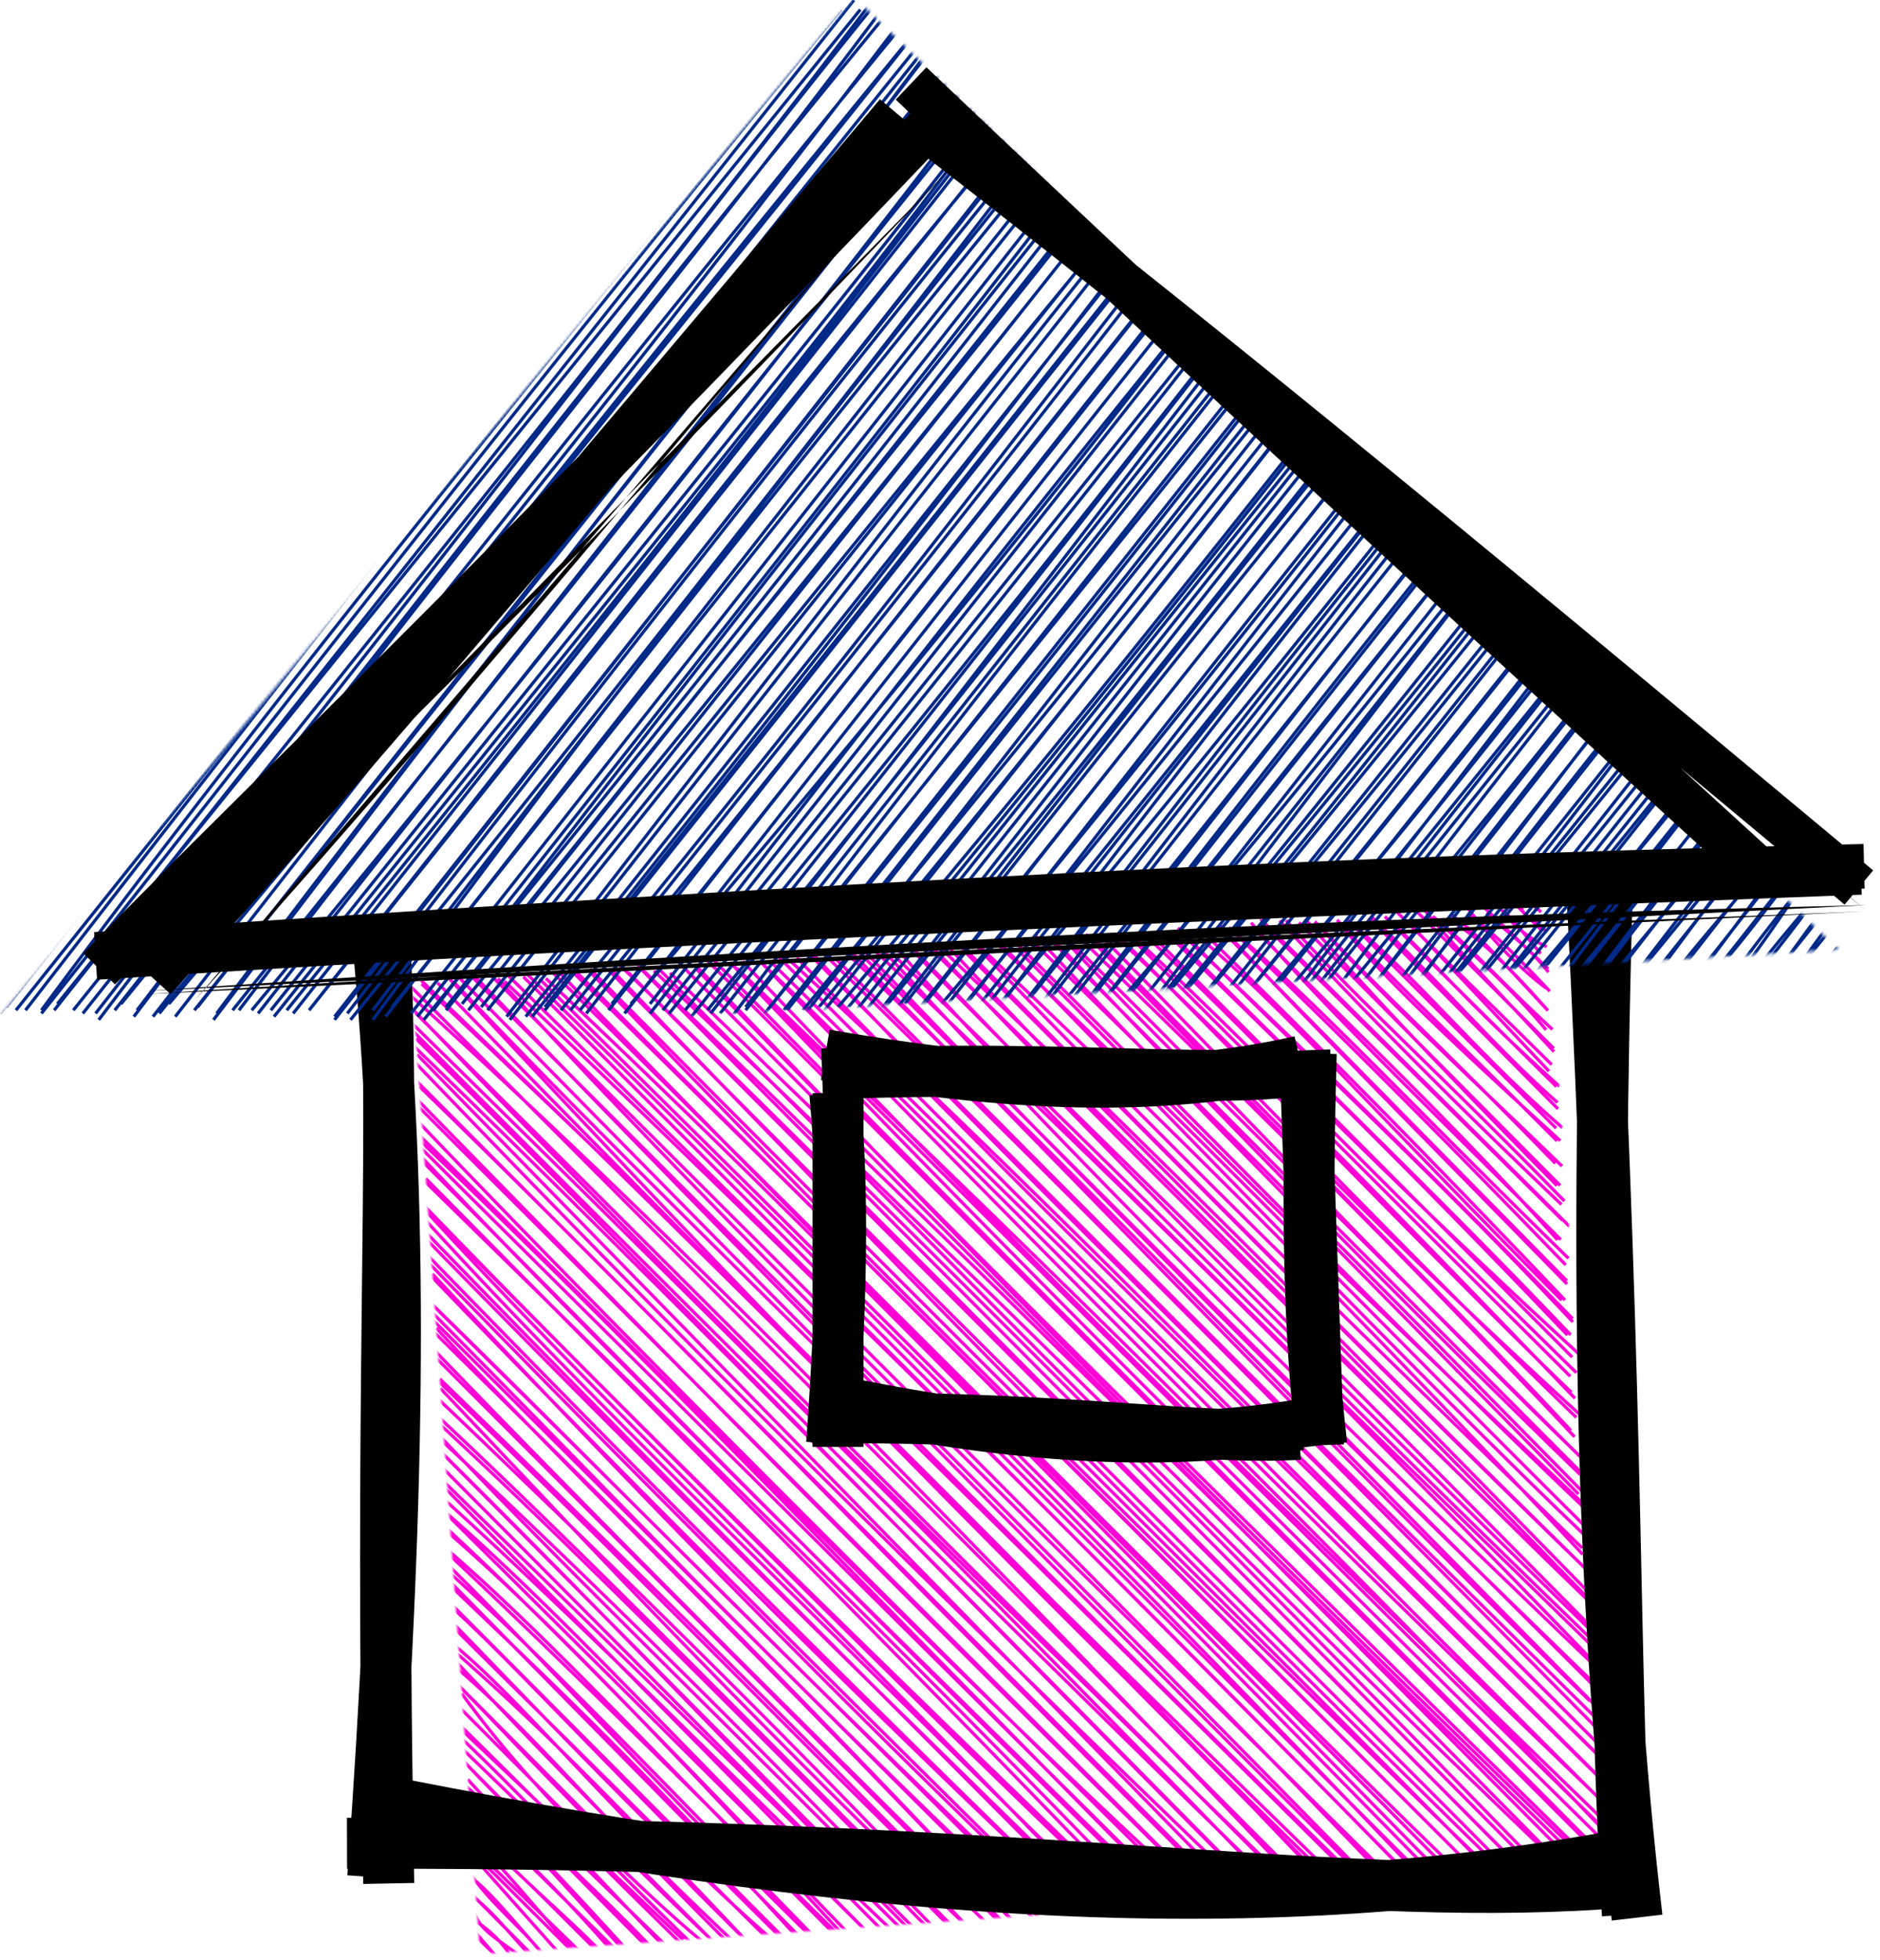 <svg width="590" height="615" version="1" xmlns="http://www.w3.org/2000/svg" xmlns:xlink="http://www.w3.org/1999/xlink"><defs><path id="a" d="M0 0h357v307H0z"/><filter x="-357%" y="-6%" width="800%" height="112%" filterUnits="objectBoundingBox" id="c"><feOffset dx="3" dy="4" in="SourceAlpha" result="shadowOffsetOuter1"/><feGaussianBlur stdDeviation="2" in="shadowOffsetOuter1" result="shadowBlurOuter1"/><feColorMatrix values="0 0 0 0 0 0 0 0 0 0 0 0 0 0 0 0 0 0 0.5 0" in="shadowBlurOuter1" result="shadowMatrixOuter1"/><feMerge><feMergeNode in="shadowMatrixOuter1"/><feMergeNode in="SourceGraphic"/></feMerge></filter><filter x="-300%" y="-5%" width="700%" height="110%" filterUnits="objectBoundingBox" id="d"><feOffset dx="3" dy="4" in="SourceAlpha" result="shadowOffsetOuter1"/><feGaussianBlur stdDeviation="2" in="shadowOffsetOuter1" result="shadowBlurOuter1"/><feColorMatrix values="0 0 0 0 0 0 0 0 0 0 0 0 0 0 0 0 0 0 0.5 0" in="shadowBlurOuter1" result="shadowMatrixOuter1"/><feMerge><feMergeNode in="shadowMatrixOuter1"/><feMergeNode in="SourceGraphic"/></feMerge></filter><filter x="-104%" y="-4%" width="309%" height="109%" filterUnits="objectBoundingBox" id="e"><feOffset dx="3" dy="4" in="SourceAlpha" result="shadowOffsetOuter1"/><feGaussianBlur stdDeviation="2" in="shadowOffsetOuter1" result="shadowBlurOuter1"/><feColorMatrix values="0 0 0 0 0 0 0 0 0 0 0 0 0 0 0 0 0 0 0.5 0" in="shadowBlurOuter1" result="shadowMatrixOuter1"/><feMerge><feMergeNode in="shadowMatrixOuter1"/><feMergeNode in="SourceGraphic"/></feMerge></filter><filter x="-833%" y="-15%" width="1733%" height="131%" filterUnits="objectBoundingBox" id="f"><feOffset dx="3" dy="4" in="SourceAlpha" result="shadowOffsetOuter1"/><feGaussianBlur stdDeviation="2" in="shadowOffsetOuter1" result="shadowBlurOuter1"/><feColorMatrix values="0 0 0 0 0 0 0 0 0 0 0 0 0 0 0 0 0 0 0.5 0" in="shadowBlurOuter1" result="shadowMatrixOuter1"/><feMerge><feMergeNode in="shadowMatrixOuter1"/><feMergeNode in="SourceGraphic"/></feMerge></filter><filter x="-800%" y="-14%" width="1700%" height="126%" filterUnits="objectBoundingBox" id="g"><feOffset dx="3" dy="4" in="SourceAlpha" result="shadowOffsetOuter1"/><feGaussianBlur stdDeviation="2" in="shadowOffsetOuter1" result="shadowBlurOuter1"/><feColorMatrix values="0 0 0 0 0 0 0 0 0 0 0 0 0 0 0 0 0 0 0.5 0" in="shadowBlurOuter1" result="shadowMatrixOuter1"/><feMerge><feMergeNode in="shadowMatrixOuter1"/><feMergeNode in="SourceGraphic"/></feMerge></filter><filter x="-267%" y="-12%" width="633%" height="123%" filterUnits="objectBoundingBox" id="h"><feOffset dx="3" dy="4" in="SourceAlpha" result="shadowOffsetOuter1"/><feGaussianBlur stdDeviation="2" in="shadowOffsetOuter1" result="shadowBlurOuter1"/><feColorMatrix values="0 0 0 0 0 0 0 0 0 0 0 0 0 0 0 0 0 0 0.5 0" in="shadowBlurOuter1" result="shadowMatrixOuter1"/><feMerge><feMergeNode in="shadowMatrixOuter1"/><feMergeNode in="SourceGraphic"/></feMerge></filter><filter x="-267%" y="-12%" width="633%" height="123%" filterUnits="objectBoundingBox" id="i"><feOffset dx="3" dy="4" in="SourceAlpha" result="shadowOffsetOuter1"/><feGaussianBlur stdDeviation="2" in="shadowOffsetOuter1" result="shadowBlurOuter1"/><feColorMatrix values="0 0 0 0 0 0 0 0 0 0 0 0 0 0 0 0 0 0 0.5 0" in="shadowBlurOuter1" result="shadowMatrixOuter1"/><feMerge><feMergeNode in="shadowMatrixOuter1"/><feMergeNode in="SourceGraphic"/></feMerge></filter><path id="j" d="M279 0l309 299L0 333z"/><path d="M258 29c75 58 151 120 284 231M255 17c100 95 203 189 260 241m27 0c-123 3-244 7-541 27m540-25c-183 7-369 15-540 26m-1-1c57-58 114-111 257-261M17 288c51-56 101-115 224-261m16-2l2 2m-2-2l2 2" id="m"/><filter x="-3%" y="0%" width="105%" height="108%" filterUnits="objectBoundingBox" id="l"><feMorphology radius="7" operator="dilate" in="SourceAlpha" result="shadowSpreadOuter1"/><feOffset dx="4" dy="6" in="shadowSpreadOuter1" result="shadowOffsetOuter1"/><feMorphology radius="7" in="SourceAlpha" result="shadowInner"/><feOffset dx="4" dy="6" in="shadowInner" result="shadowInner"/><feComposite in="shadowOffsetOuter1" in2="shadowInner" operator="out" result="shadowOffsetOuter1"/><feGaussianBlur stdDeviation="2" in="shadowOffsetOuter1" result="shadowBlurOuter1"/><feColorMatrix values="0 0 0 0 0 0 0 0 0 0 0 0 0 0 0 0 0 0 0.5 0" in="shadowBlurOuter1"/></filter></defs><g fill="none" fill-rule="evenodd"><g transform="scale(-1 1) rotate(4 -4281 -6808)"><mask id="b" fill="#fff"><use xlink:href="#a"/></mask><path d="M4 2L2 4m2-2L2 4m6-2c0 3-3 3-7 8m8-8l-7 8m12-7c-2 3-6 8-13 12M15 2C11 5 9 9 3 17M19 3C14 9 7 14 1 23M20 1L1 22M25 3C20 7 14 13 1 29M25 1C17 13 9 22 2 28M31 4C25 9 18 14 2 35M30 3C24 8 18 15 2 35M35 4C25 15 13 27 3 41M36 3C26 12 17 24 1 41M39 0C30 13 17 28 1 48M41 1L1 47M44 4L3 54M47 1L2 52M51 2C38 15 30 28 0 59M51 2L1 59M55 2C35 24 18 47 1 64M56 2L1 66M62 3C42 22 26 46 0 72M63 2L2 72M66 2C56 17 42 33 1 76M66 2C51 21 34 39 2 76M72 3C57 22 42 37 3 83M73 2C51 30 26 56 1 84M76 1C61 21 44 42 3 90M78 2L2 90M82 1C62 27 40 49 1 95M84 1C59 32 34 61 2 96M90 0L0 103M89 2L2 101M92 3C67 33 39 62 4 107M93 1C68 34 41 63 3 107M100 2C76 29 54 53 2 115M99 3C72 30 49 59 1 113M103 1C80 30 59 54 2 121M103 2L2 120M111 3C84 29 62 59 4 126M109 2C79 36 50 69 3 126M116 1C81 42 46 78 1 133M115 3C77 44 40 86 1 132M119 2C81 46 40 91 2 137M120 2C89 37 56 73 3 137M127 2C96 35 70 69 0 143M125 2L2 144M131 3L3 150M130 3C97 38 66 76 1 149M135 2C83 62 33 122 3 155M136 2C107 33 79 65 2 157M143 2C96 57 48 113 1 162M141 1C96 54 53 106 2 163M145 1C90 66 32 132 4 167M147 2C105 49 61 98 3 169M151 2C104 54 58 113 1 176M152 2C123 38 90 74 2 175M156 1C114 52 71 104 2 181M157 1L2 180M161 0C121 50 73 105 3 187M162 2C106 64 50 130 2 186M167 4C131 45 100 84 0 192M168 1C110 67 55 133 1 192M172 2C106 80 43 155 2 200M173 2C114 66 58 133 1 198M179 3C118 76 54 147 3 204M179 2C119 67 62 133 3 206M184 2C144 48 102 98 2 211M184 3C127 68 71 134 2 211M189 1C142 60 90 116 3 219M190 3C121 78 53 158 2 218M193 2C126 83 54 162 0 223M194 2C124 80 56 161 1 222M199 3C156 54 108 105 1 230M200 1C158 51 117 101 3 229M205 4C138 78 73 154 1 234M204 2C167 51 125 97 2 235M210 0C146 81 78 157 0 243M211 2C132 88 56 175 1 241M217 1L1 249M215 1C153 76 88 151 1 248M220 0C141 93 63 186 4 252M220 2C158 70 100 140 2 254M224 3C169 66 114 131 2 258M226 3C166 70 108 138 3 260M233 0L2 266M231 1C185 58 137 111 2 266M238 3C164 81 96 163 0 272M236 2C184 64 134 121 1 271M244 3L2 277M242 1L1 278M247 3C195 60 143 122 3 283M247 3C164 102 80 198 2 284M255 4C176 91 98 178 4 291M253 2C177 94 98 183 2 290M257 2C176 94 97 186 0 295M257 2C191 82 123 160 2 297M262 1C178 100 91 199 2 302M264 1L2 303M268 2C209 72 150 145 4 307M268 3C192 93 112 184 1 309M276 4C183 106 90 213 6 307M273 1L6 310M281 3C183 109 86 221 11 309M279 3C182 115 85 229 12 308M286 1L19 310M284 3C177 122 73 244 18 309M292 0C210 91 132 184 24 309M289 3L23 310M294 2C192 125 87 245 29 310M295 2C193 121 89 238 29 308M301 1C198 121 94 238 34 309M301 2C244 70 187 138 33 309M307 1C210 110 118 217 38 309M305 2L38 309M313 1C206 122 101 245 44 308M311 1C213 118 110 234 45 310M317 3C243 87 170 170 50 311M315 3C240 84 168 170 49 309M321 1C217 118 117 235 57 308M322 2L54 310M328 3C241 98 157 194 60 308M327 1C264 72 203 141 59 309M330 2C261 89 186 171 64 310M332 1C240 107 148 211 66 310M337 1C270 81 206 156 72 310M338 1C237 117 138 231 72 309M344 2C292 65 237 125 77 308M342 1C237 124 131 247 75 309M346 0A7206 7206 0 0 1 82 310M349 2C283 80 215 159 81 309M354 1C287 75 224 147 86 308M354 2C259 105 168 209 87 308M361 2C287 79 218 159 94 309M358 2L92 309M358 9C303 75 245 143 98 307M360 7L98 308M358 14c-69 78-136 153-254 293M360 14c-90 104-181 208-258 294M357 19c-54 61-109 128-247 288M359 20c-51 57-100 113-251 289M357 24L115 309M359 25c-66 79-132 156-247 283M357 34c-60 67-118 137-239 276M358 32L119 308M358 40L123 310M358 38c-78 92-157 184-234 271M361 46c-76 86-148 172-232 261M359 44c-59 71-121 142-229 265M359 52L135 308M358 51c-62 68-119 137-223 258M358 56c-54 66-114 133-218 251M359 56c-77 89-154 179-220 253M357 63c-73 85-145 168-210 246M359 62c-78 88-157 177-215 247M361 68c-42 50-86 101-212 241M360 70c-76 88-151 175-211 240M357 74c-51 64-108 125-201 237M358 76c-42 53-89 105-202 233M359 81c-56 66-116 134-198 226M358 80c-63 75-128 149-197 229M360 87c-71 84-142 165-196 223M359 86c-65 77-130 152-194 223M357 93c-56 69-116 140-186 217M358 93c-45 54-93 109-187 216m189-209c-50 56-99 115-185 209m185-209L176 310m182-205c-50 58-98 117-177 203m179-203L182 309m175-199c-40 50-86 99-168 199m169-198c-54 61-108 123-170 199m170-191L194 308m164-191c-61 73-125 145-166 192m165-183c-51 57-104 117-158 181m160-182c-57 63-113 130-161 183m159-179c-42 51-82 101-154 181m157-180c-54 59-108 120-157 180m158-173c-34 36-69 76-152 172m151-173c-41 44-81 91-151 172m150-165c-42 51-86 99-144 167m145-167c-60 64-115 129-146 166m145-161c-51 58-101 119-139 163m139-163L220 309m140-153L223 310m135-156L224 309m136-147c-50 52-97 108-132 146m130-148L230 309m129-142c-33 33-62 70-125 143m126-144L234 310m126-138c-27 27-53 57-118 138m117-138c-32 34-61 69-119 138m118-130c-31 31-59 67-112 128m114-129c-39 42-76 85-115 129m113-123c-29 33-53 65-107 126m109-126c-28 29-53 59-109 125m109-121c-29 32-57 62-103 120m101-119L257 308m101-110c-19 20-38 45-97 112m98-114l-97 112m98-106l-93 106m91-105c-32 38-66 79-92 105m93-99c-19 18-35 42-86 100m87-99c-21 21-41 43-87 99m87-94c-23 22-40 47-82 95m80-95c-23 28-47 57-81 94m82-88c-19 22-35 43-77 89m77-89l-76 88m74-84c-12 19-26 38-68 85m71-83c-27 31-54 63-73 81m73-74l-67 73m66-73l-66 75m68-70l-63 70m61-71c-23 25-44 52-61 72m60-64c-16 20-37 41-56 64m57-65l-55 64m53-57l-46 58m49-58c-14 13-27 29-50 58m50-52c-16 16-31 33-46 53m45-53l-45 51m47-44c-18 16-31 33-43 46m40-46c-13 17-29 32-39 44m41-39l-34 38m32-39c-10 11-18 23-32 41m31-35l-28 32m29-32l-27 35m27-28c-6 10-16 19-21 27m22-27c-6 5-10 11-23 28m24-24l-19 22m18-20c-5 4-8 8-18 21m17-16c-1 6-6 9-13 15m15-13c-5 3-10 8-13 14m11-9l-6 8m7-8l-8 9m8-2l-2 2m2-2l-2 2" stroke="#FF00D6" mask="url(#b)"/></g><path d="M486 281c-96 4-194 12-356 26m355-28c-79 11-158 17-355 29m0-1c5 86 10 174 22 306m-23-306c11 122 19 243 23 306m-3 0c114-13 225-20 358-24m-357 24c103-7 205-16 357-25m1-1l-23-303m21 304l-20-305m-1-1v-2m0 2v-2"/><path d="M3 0C0 66 5 136 2 291M5 0c-8 87-6 177 2 289" filter="url(#c)" transform="matrix(-1 0 0 1 127 296)" stroke="#000" stroke-width="16"/><path d="M3 1C1 74 6 152 3 326M6 0c-8 98-6 199 2 324" filter="url(#d)" transform="scale(1 -1) rotate(2 17612 14160)" stroke="#000" stroke-width="16"/><g filter="url(#e)" transform="scale(1 -1) rotate(88 566 -39)" stroke="#000" stroke-width="16"><path d="M9 1c-9 89 7 183-1 394M17 1C-8 119-2 241 23 392"/></g><g stroke="#000" stroke-width="16"><path d="M1 0v111M2 0c-3 33-2 68 1 110" filter="url(#f)" transform="matrix(-1 0 0 1 267 339)"/><path d="M1 0v124M2 0c-3 37-2 76 1 123" filter="url(#g)" transform="scale(1 -1) rotate(2 13314 11514)"/><path d="M3 0C0 34 6 70 3 150M6 0c-9 45-7 92 3 149" filter="url(#h)" transform="scale(1 -1) rotate(88 442 -15)"/><path d="M4 0C0 34 6 70 3 150M7 0C-3 45-1 91 9 149" filter="url(#i)" transform="matrix(0 -1 -1 0 412 343)"/></g><g><g transform="translate(-11 -1)"><mask id="k" fill="#fff"><use xlink:href="#j"/></mask><path d="M2 2L1 4m1-2L1 4m6-2c-1 5-4 6-5 9m6-8l-6 8m11-9L2 19M14 4C9 9 6 15 1 19M20 1C15 12 9 17 2 27M20 2L1 26M28 1C17 15 11 20 2 33M26 2C17 16 7 28 0 35M32 4C19 16 8 29 3 42M32 2c-5 9-11 16-30 40M40 3C31 16 20 27 1 52M40 3L1 50M47 0C35 14 27 27 1 58M46 3C33 17 20 33 0 59M52 3C33 25 19 46 2 68M52 2C38 19 25 38 2 65M59 3C37 27 19 52 3 73M57 3C39 28 19 53 2 73M62 0C37 36 14 63 1 79M63 2C45 27 24 50 1 83M68 2L2 91M69 4C49 27 29 54 0 90M78 1C49 40 19 73 3 97M76 3L1 97M84 3C58 37 30 64 1 105M81 3L2 105M88 2C56 46 21 88-1 111M88 2L1 113M97 3C71 32 46 63 2 122M96 2L1 119M100 4L1 130M100 1L1 128M109 5C69 48 30 101 1 136M106 2C66 52 26 105 2 137M113 5C90 34 63 63 3 141M114 2C89 34 66 65 2 144M119 1C90 40 58 82 1 154M119 1C77 57 35 109 1 151M124 1C96 44 64 83 2 159M126 1C90 47 55 92 1 158M130 4C93 45 62 89 3 167M132 2C101 38 73 75 1 166M139 0L3 174M138 2L1 174M142 2C109 48 71 96 1 184M143 3C105 48 69 96 0 182M151 4C97 69 45 135 2 190M151 1C107 56 65 111 1 190M158 5L0 198M156 2L2 197M162 1L2 203M163 2C125 53 87 100 2 207M167 4C123 61 78 121 0 211M168 2L2 212M176 1C135 54 94 100 2 223M175 2C116 74 58 148 1 220M181 3L-1 231M182 2C117 81 55 161 1 229M189 1C152 51 112 102 1 235M186 1C136 65 86 128 2 238M195 2C139 70 86 134 0 245M192 4C126 88 61 172 2 245M199 1C143 71 90 147-1 253M200 2C148 68 97 133 1 251M203 3C157 66 109 129 1 262M206 2C157 66 110 127 2 260M212 4C147 88 77 170 3 268M211 2C127 106 43 214 1 268M218 4L3 273M218 1L2 275M226 2C175 63 126 127 2 281M223 2C135 112 48 219 0 282M232 4L2 289M230 2L2 292M235 5C178 69 125 137 3 301M236 4C151 106 67 215 1 299M240 4C188 74 134 144 0 305M243 2C176 91 105 181 2 308M248 3C173 97 101 186 0 316M248 1C153 118 62 233 1 314M257 1C161 119 69 238 2 317M256 2C185 88 118 174 4 318M259 3C173 109 93 217 13 317M260 1C175 112 89 222 11 319M268 2C216 69 162 133 19 318M268 2L16 318M275 4C183 115 94 231 24 319M274 2C182 115 92 226 24 318M281 4L29 316M279 1L28 318M285 3C233 67 183 135 37 319M285 1C234 68 183 132 34 318M290 1C229 83 161 164 42 321M292 2C218 92 147 183 41 319M298 2C221 104 142 202 49 316M299 3C221 98 146 193 47 318M304 4C217 114 127 222 53 320M304 4C208 121 112 242 54 318M310 2C250 76 190 152 59 320M311 4L61 319M315 0C220 128 121 249 64 316M315 1C258 76 199 149 66 320M324 2C270 69 213 139 73 317M323 3L72 318M328 3C234 116 145 233 78 321M328 2C235 118 143 233 79 319M335 1C237 125 140 247 86 318M334 3C252 108 168 213 84 318M342 5C257 110 172 217 92 319M341 2C255 115 167 225 90 318M346 3C289 84 224 161 97 320M348 1C287 82 222 160 96 318M352 0c-58 75-114 148-251 318M353 2L103 319M361 4c-83 97-163 200-253 314M360 2L108 318M365 3L116 321M366 3L116 320M371 2c-86 113-173 224-250 319M371 2C271 123 175 248 120 319M377 0a7843 7843 0 0 0-249 321M378 3c-94 114-185 229-250 315M384 0c-66 81-130 164-252 320M384 3L134 317M392 0c-50 66-99 129-250 320M389 2L140 319M396 3c-76 98-150 193-252 318M396 1c-83 103-163 205-249 317M401 2c-51 70-108 137-250 315M402 2L151 318M407 2c-60 79-118 150-251 314M409 1L158 318M416 5c-74 89-145 176-254 312M416 2L164 318M422 0c-51 68-101 129-251 321M420 3c-68 81-135 168-250 317M426 1c-79 104-162 212-248 319M427 4L176 320M432 2L182 317M433 2L182 318M438 1c-68 82-129 168-251 317M438 1c-58 77-119 155-248 317M447 0c-98 124-198 250-254 318M445 3c-85 106-170 213-250 316M450 5L203 316M452 2c-92 114-182 230-250 316M456 3c-68 97-142 190-247 313M458 2c-57 70-114 142-251 317M465 5c-68 78-132 158-250 311M464 3L215 319M472 2L219 318M470 3c-74 98-150 193-249 316M474 4c-51 68-102 134-246 316M475 2c-71 95-144 187-249 316M481 3c-68 82-133 171-247 316M483 2c-89 115-180 230-250 316M488 5c-97 120-194 244-248 316M488 1L237 319M496 1c-85 112-173 218-251 316M494 3L245 318M501 3c-76 98-154 198-250 316M501 3L251 319M508 5c-75 94-152 188-250 313M506 2L257 318M514 1c-73 98-149 193-251 317M514 1c-93 115-182 230-251 319M518 2c-89 116-183 235-250 315M519 1c-70 91-140 179-250 318M526 3c-87 114-178 228-252 318M525 4c-86 110-174 223-251 313M530 4c-51 66-105 131-251 315M532 4L282 319M538 3c-55 67-115 140-253 318M538 3c-94 121-190 242-250 315M546 4c-68 83-138 167-251 312M545 3c-88 104-172 210-253 315M552 3c-83 100-165 204-254 317M551 4c-66 78-130 161-252 314M558 1c-96 121-185 237-254 318M555 3c-50 66-103 128-248 315M564 1c-73 94-144 185-251 316M563 3c-73 86-142 175-251 316M567 4L318 320M569 1c-57 74-113 144-252 317M576 1c-96 114-186 229-253 318M574 2c-94 124-191 246-251 316M581 4c-53 62-104 130-249 313M581 3c-72 89-145 176-251 316M589 0c-62 75-120 144-252 317M588 4c-75 92-149 184-251 315M590 6c-84 105-167 212-246 313M591 7L342 319M589 13c-74 97-148 189-240 307M590 13c-57 75-118 146-241 306M592 20c-57 76-116 144-238 299M589 21c-82 106-167 214-234 297M592 30c-87 110-171 218-232 288M590 29c-57 72-118 147-229 290M588 39c-79 97-155 197-218 280M589 37L367 318M590 43c-59 76-116 150-218 275M589 46c-76 101-154 198-216 272M588 52c-54 67-107 138-210 265M591 53c-46 58-93 119-212 264M591 63c-62 76-123 156-205 254M590 61L385 318M590 70c-50 60-100 124-198 247M590 69L392 320M591 77c-50 61-94 119-193 241M590 77c-65 83-130 166-192 241M590 85c-42 51-82 106-186 235M589 83c-59 81-121 160-185 235M589 91c-66 82-130 168-178 230M589 91c-69 92-140 181-179 227M590 98c-48 64-101 128-174 219m175-217c-42 52-82 102-174 220m173-214L421 317m170-211c-63 79-123 155-167 214m164-203c-60 80-123 156-158 204m160-206c-61 79-123 156-162 203m163-194c-41 46-75 94-156 195m156-195c-33 38-64 76-155 194m154-188c-36 45-71 90-147 191m148-191L442 319m150-179c-55 63-107 129-143 179m142-180c-54 66-107 134-143 180m141-175c-33 45-66 91-134 176m136-174L454 318m136-164L460 316m130-162c-37 49-76 98-131 164m130-158c-32 49-71 96-121 157m121-154c-30 36-60 76-123 155m126-147L474 319m117-148c-35 41-68 82-120 149m117-141c-28 34-52 68-112 138m115-139c-28 33-57 71-112 140m111-135c-22 34-45 62-107 135m106-132c-40 51-80 103-105 133m106-126c-27 35-52 65-98 127m98-127L490 318m100-119c-20 26-39 54-93 118m94-117l-94 119m91-112c-30 44-67 88-83 111m86-109c-28 33-54 64-88 110m87-101c-25 34-55 66-80 98m81-100c-18 22-37 44-83 104m83-94l-77 94m76-96c-21 26-42 51-75 95m76-89l-70 88m68-87c-19 24-38 48-67 88m70-80c-24 32-49 57-64 79m63-80l-64 82m63-73c-19 22-38 51-55 71m55-70l-56 71m54-62c-20 25-37 50-50 60m53-62c-15 15-26 32-51 62m49-55c-15 19-26 39-44 59m46-59c-16 18-29 35-45 57m43-46c-10 12-21 24-35 43m37-46c-12 15-23 31-39 49m37-39c-6 5-13 17-31 40m32-41l-32 40m30-32l-22 30m23-30c-5 9-14 17-25 33m25-24c-1 3-8 9-20 24m22-25l-21 23m19-17c-2 7-7 9-10 19m11-18c-4 5-9 9-13 16m13-8l-8 9m8-10l-7 10m7-2l-1 1m1-1l-1 2" stroke="#002988" mask="url(#k)"/></g><g transform="translate(36 14)" stroke-linecap="square" stroke-linejoin="round"><use fill="#000" filter="url(#l)" xlink:href="#m"/><use stroke="#000" stroke-width="14" xlink:href="#m"/></g></g></g></svg>